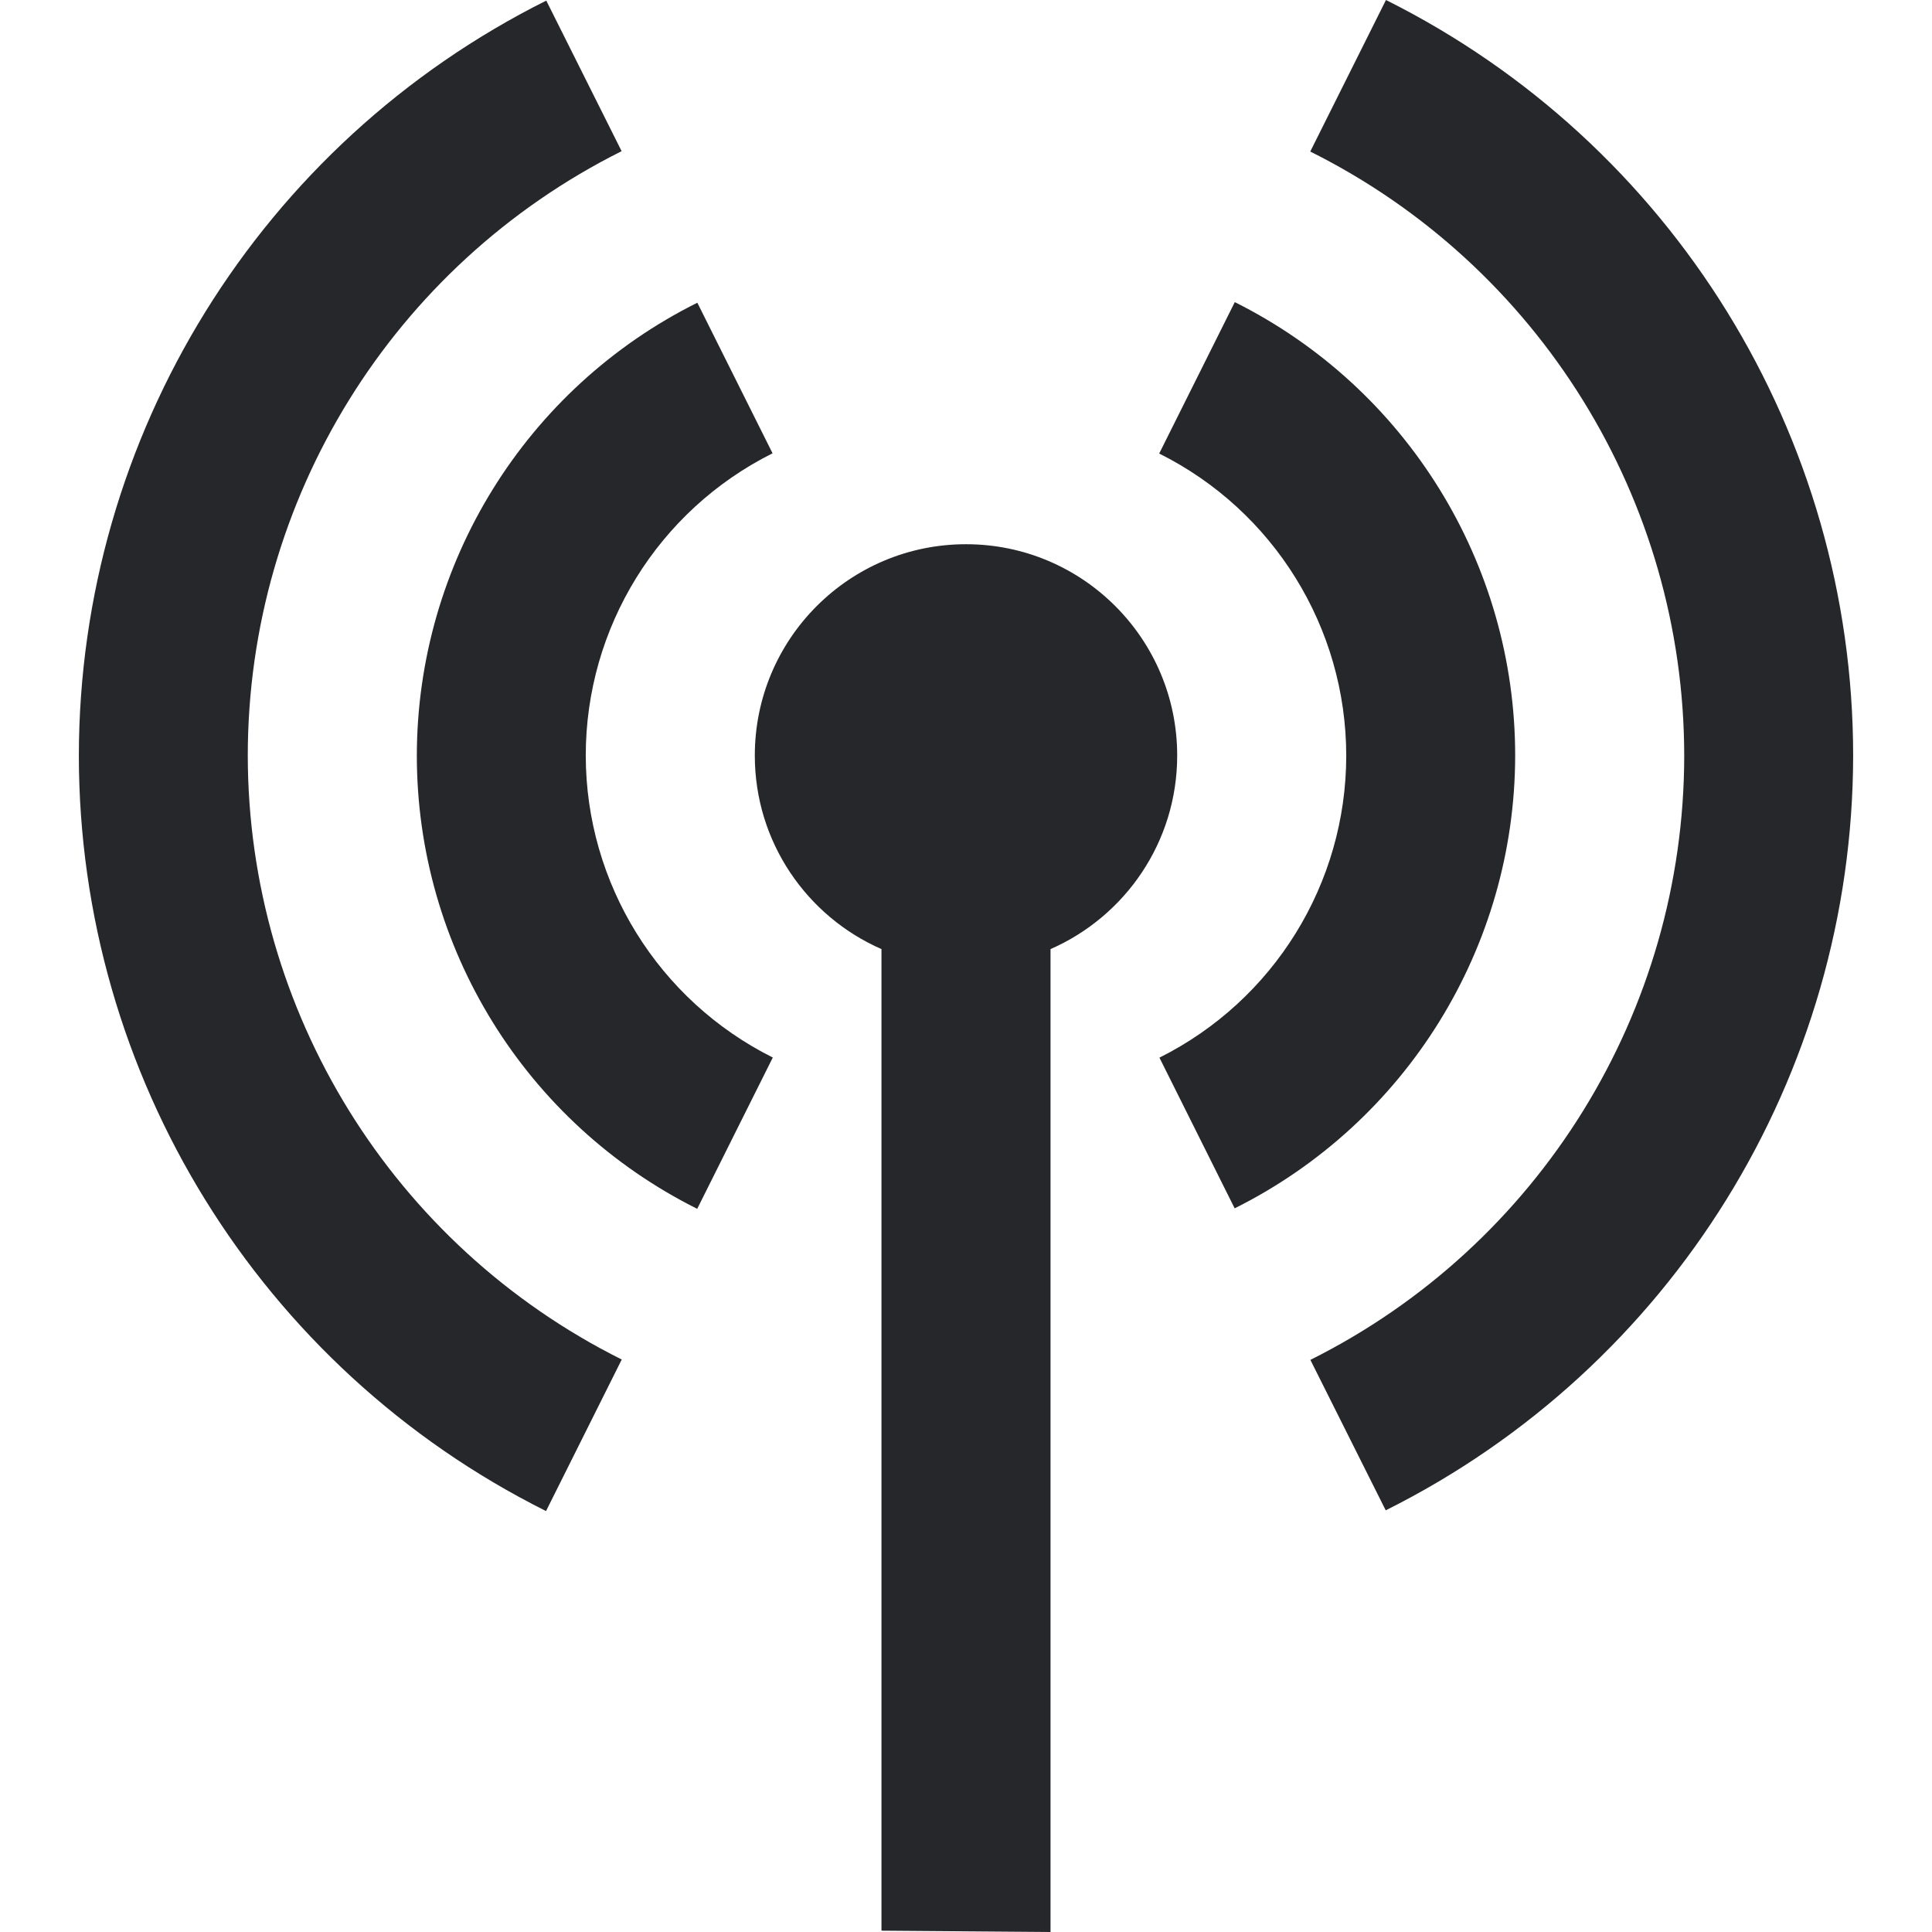 <svg xmlns="http://www.w3.org/2000/svg" style="isolation:isolate" width="16" height="16" viewBox="0 0 16 16">
 <defs>
  <style id="current-color-scheme" type="text/css">
   .ColorScheme-Text { color:#25272a; } .ColorScheme-Highlight { color:#5294e2; }
  </style>
  <linearGradient id="arrongin" x1="0%" x2="0%" y1="0%" y2="100%">
   <stop offset="0%" style="stop-color:#dd9b44; stop-opacity:1"/>
   <stop offset="100%" style="stop-color:#ad6c16; stop-opacity:1"/>
  </linearGradient>
  <linearGradient id="aurora" x1="0%" x2="0%" y1="0%" y2="100%">
   <stop offset="0%" style="stop-color:#09D4DF; stop-opacity:1"/>
   <stop offset="100%" style="stop-color:#9269F4; stop-opacity:1"/>
  </linearGradient>
  <linearGradient id="fitdance" x1="0%" x2="0%" y1="0%" y2="100%">
   <stop offset="0%" style="stop-color:#1AD6AB; stop-opacity:1"/>
   <stop offset="100%" style="stop-color:#329DB6; stop-opacity:1"/>
  </linearGradient>
  <linearGradient id="oomox" x1="0%" x2="0%" y1="0%" y2="100%">
   <stop offset="0%" style="stop-color:#efefe7; stop-opacity:1"/>
   <stop offset="100%" style="stop-color:#8f8f8b; stop-opacity:1"/>
  </linearGradient>
  <linearGradient id="rainblue" x1="0%" x2="0%" y1="0%" y2="100%">
   <stop offset="0%" style="stop-color:#00F260; stop-opacity:1"/>
   <stop offset="100%" style="stop-color:#0575E6; stop-opacity:1"/>
  </linearGradient>
  <linearGradient id="sunrise" x1="0%" x2="0%" y1="0%" y2="100%">
   <stop offset="0%" style="stop-color: #FF8501; stop-opacity:1"/>
   <stop offset="100%" style="stop-color: #FFCB01; stop-opacity:1"/>
  </linearGradient>
  <linearGradient id="telinkrin" x1="0%" x2="0%" y1="0%" y2="100%">
   <stop offset="0%" style="stop-color: #b2ced6; stop-opacity:1"/>
   <stop offset="100%" style="stop-color: #6da5b7; stop-opacity:1"/>
  </linearGradient>
  <linearGradient id="60spsycho" x1="0%" x2="0%" y1="0%" y2="100%">
   <stop offset="0%" style="stop-color: #df5940; stop-opacity:1"/>
   <stop offset="25%" style="stop-color: #d8d15f; stop-opacity:1"/>
   <stop offset="50%" style="stop-color: #e9882a; stop-opacity:1"/>
   <stop offset="100%" style="stop-color: #279362; stop-opacity:1"/>
  </linearGradient>
  <linearGradient id="90ssummer" x1="0%" x2="0%" y1="0%" y2="100%">
   <stop offset="0%" style="stop-color: #f618c7; stop-opacity:1"/>
   <stop offset="20%" style="stop-color: #94ffab; stop-opacity:1"/>
   <stop offset="50%" style="stop-color: #fbfd54; stop-opacity:1"/>
   <stop offset="100%" style="stop-color: #0f83ae; stop-opacity:1"/>
  </linearGradient>
 </defs>
 <path style="fill:currentColor" class="ColorScheme-Text" fill-rule="evenodd" d="M 7.3 7.86 L 7.3 15.989 L 8.7 16 L 8.7 7.86 C 9.317 7.59 9.749 6.974 9.749 6.257 C 9.749 5.291 8.966 4.507 8 4.507 C 7.034 4.507 6.251 5.291 6.251 6.257 C 6.251 6.974 6.683 7.59 7.3 7.86 Z M 11.478 0 L 10.851 1.255 C 12.747 2.201 13.946 4.138 13.948 6.257 C 13.947 8.377 12.749 10.314 10.852 11.262 L 11.476 12.508 C 13.845 11.325 15.344 8.905 15.347 6.257 C 15.346 3.607 13.849 1.185 11.478 0 L 11.478 0 L 11.478 0 Z M 4.524 0.005 C 2.155 1.189 0.656 3.608 0.653 6.257 C 0.654 8.907 2.151 11.329 4.522 12.514 L 5.149 11.259 C 3.253 10.312 2.054 8.376 2.052 6.257 C 2.053 4.137 3.251 2.2 5.148 1.252 L 4.524 0.005 L 4.524 0.005 Z M 10.226 2.502 L 9.6 3.756 C 10.548 4.229 11.148 5.197 11.149 6.257 C 11.149 7.317 10.55 8.285 9.602 8.759 L 10.225 10.007 C 11.647 9.297 12.546 7.846 12.548 6.257 C 12.548 4.667 11.649 3.213 10.226 2.502 L 10.226 2.502 L 10.226 2.502 Z M 5.775 2.507 C 4.353 3.216 3.454 4.668 3.452 6.257 C 3.452 7.847 4.351 9.3 5.774 10.011 L 6.4 8.758 C 5.452 8.284 4.852 7.316 4.851 6.257 C 4.851 5.197 5.45 4.228 6.398 3.754 L 5.775 2.507 L 5.775 2.507 Z"/>
</svg>
